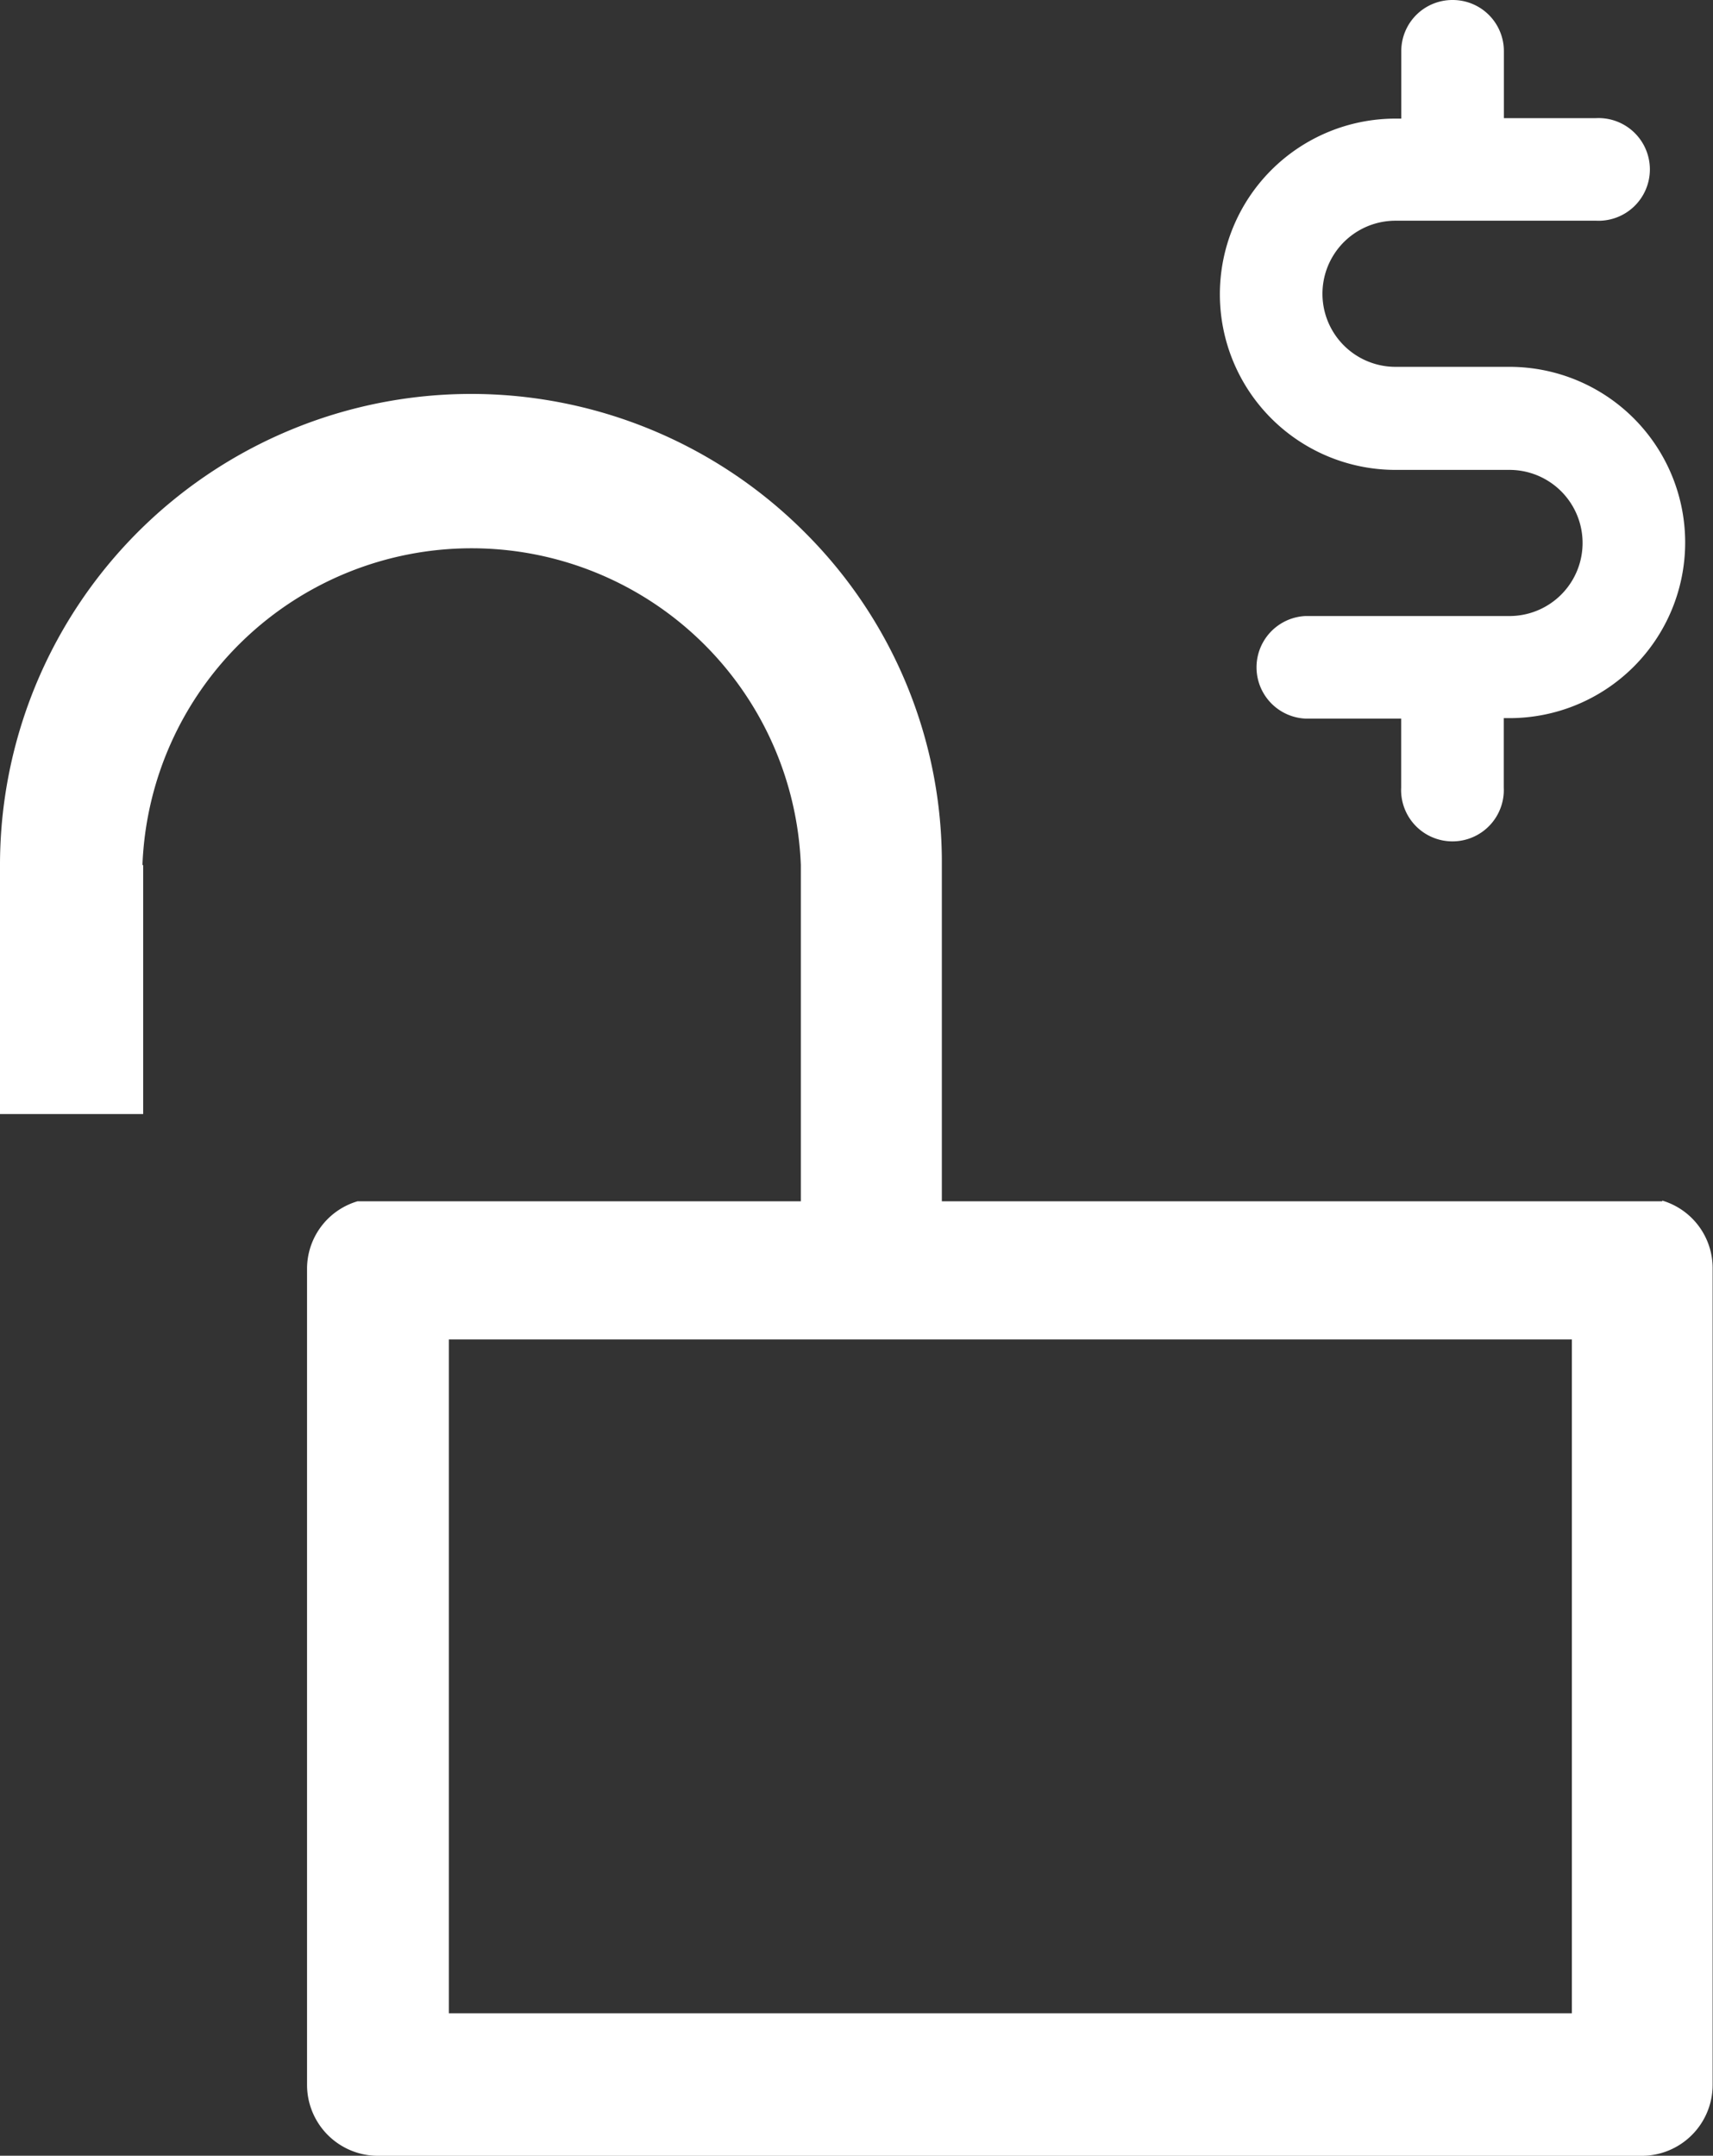 <svg xmlns="http://www.w3.org/2000/svg" width="14.31" height="18.011" viewBox="0 0 14.31 18.011">
  <rect x="0" y="0" width="14.31" height="18.011" fill="#333333" stroke="none"/>
  <g id="fatura_aberta" transform="translate(-6.205 -22.429)">
    <g id="Grupo_2680" data-name="Grupo 2680" transform="translate(8.77 32.46)">
      <path id="Subtração_6" data-name="Subtração 6" d="M11.152,7.981H.592A.593.593,0,0,1,0,7.388V.574A.588.588,0,0,1,.421.006h10.9V0a.588.588,0,0,1,.421.568V7.388A.593.593,0,0,1,11.152,7.981ZM1.185,1.16V6.79h9.381V1.16Z" transform="translate(0 0)" fill="#fff"/>
    </g>
    <g id="user-14" transform="translate(16.397 22.429)">
      <g id="Grupo_2678" data-name="Grupo 2678" transform="translate(0)">
        <path id="Caminho_2718" data-name="Caminho 2718" d="M201.993,328.2a.427.427,0,0,0-.429.428v.563h-.048a1.467,1.467,0,1,0,0,2.935h.952a.61.61,0,1,1,0,1.221h-1.705a.429.429,0,0,0,0,.857h.8v.576a.429.429,0,1,0,.857,0V334.2h.048a1.467,1.467,0,1,0,0-2.935h-.952a.61.61,0,0,1,0-1.221h1.675a.429.429,0,1,0,0-.857h-.77v-.563A.427.427,0,0,0,201.993,328.2Z" transform="translate(-200.05 -328.2)" fill="#fff"/>
      </g>
    </g>
    <path id="Subtração_7" data-name="Subtração 7" d="M7.868,6.984H6.69V3.937a2.752,2.752,0,0,0-5.5,0h.006v2.08H0V3.937a3.936,3.936,0,0,1,6.723-2.78A3.89,3.89,0,0,1,7.868,3.931V6.983Z" transform="translate(6.205 25.72)" fill="#fff"/>
  </g>
</svg>
